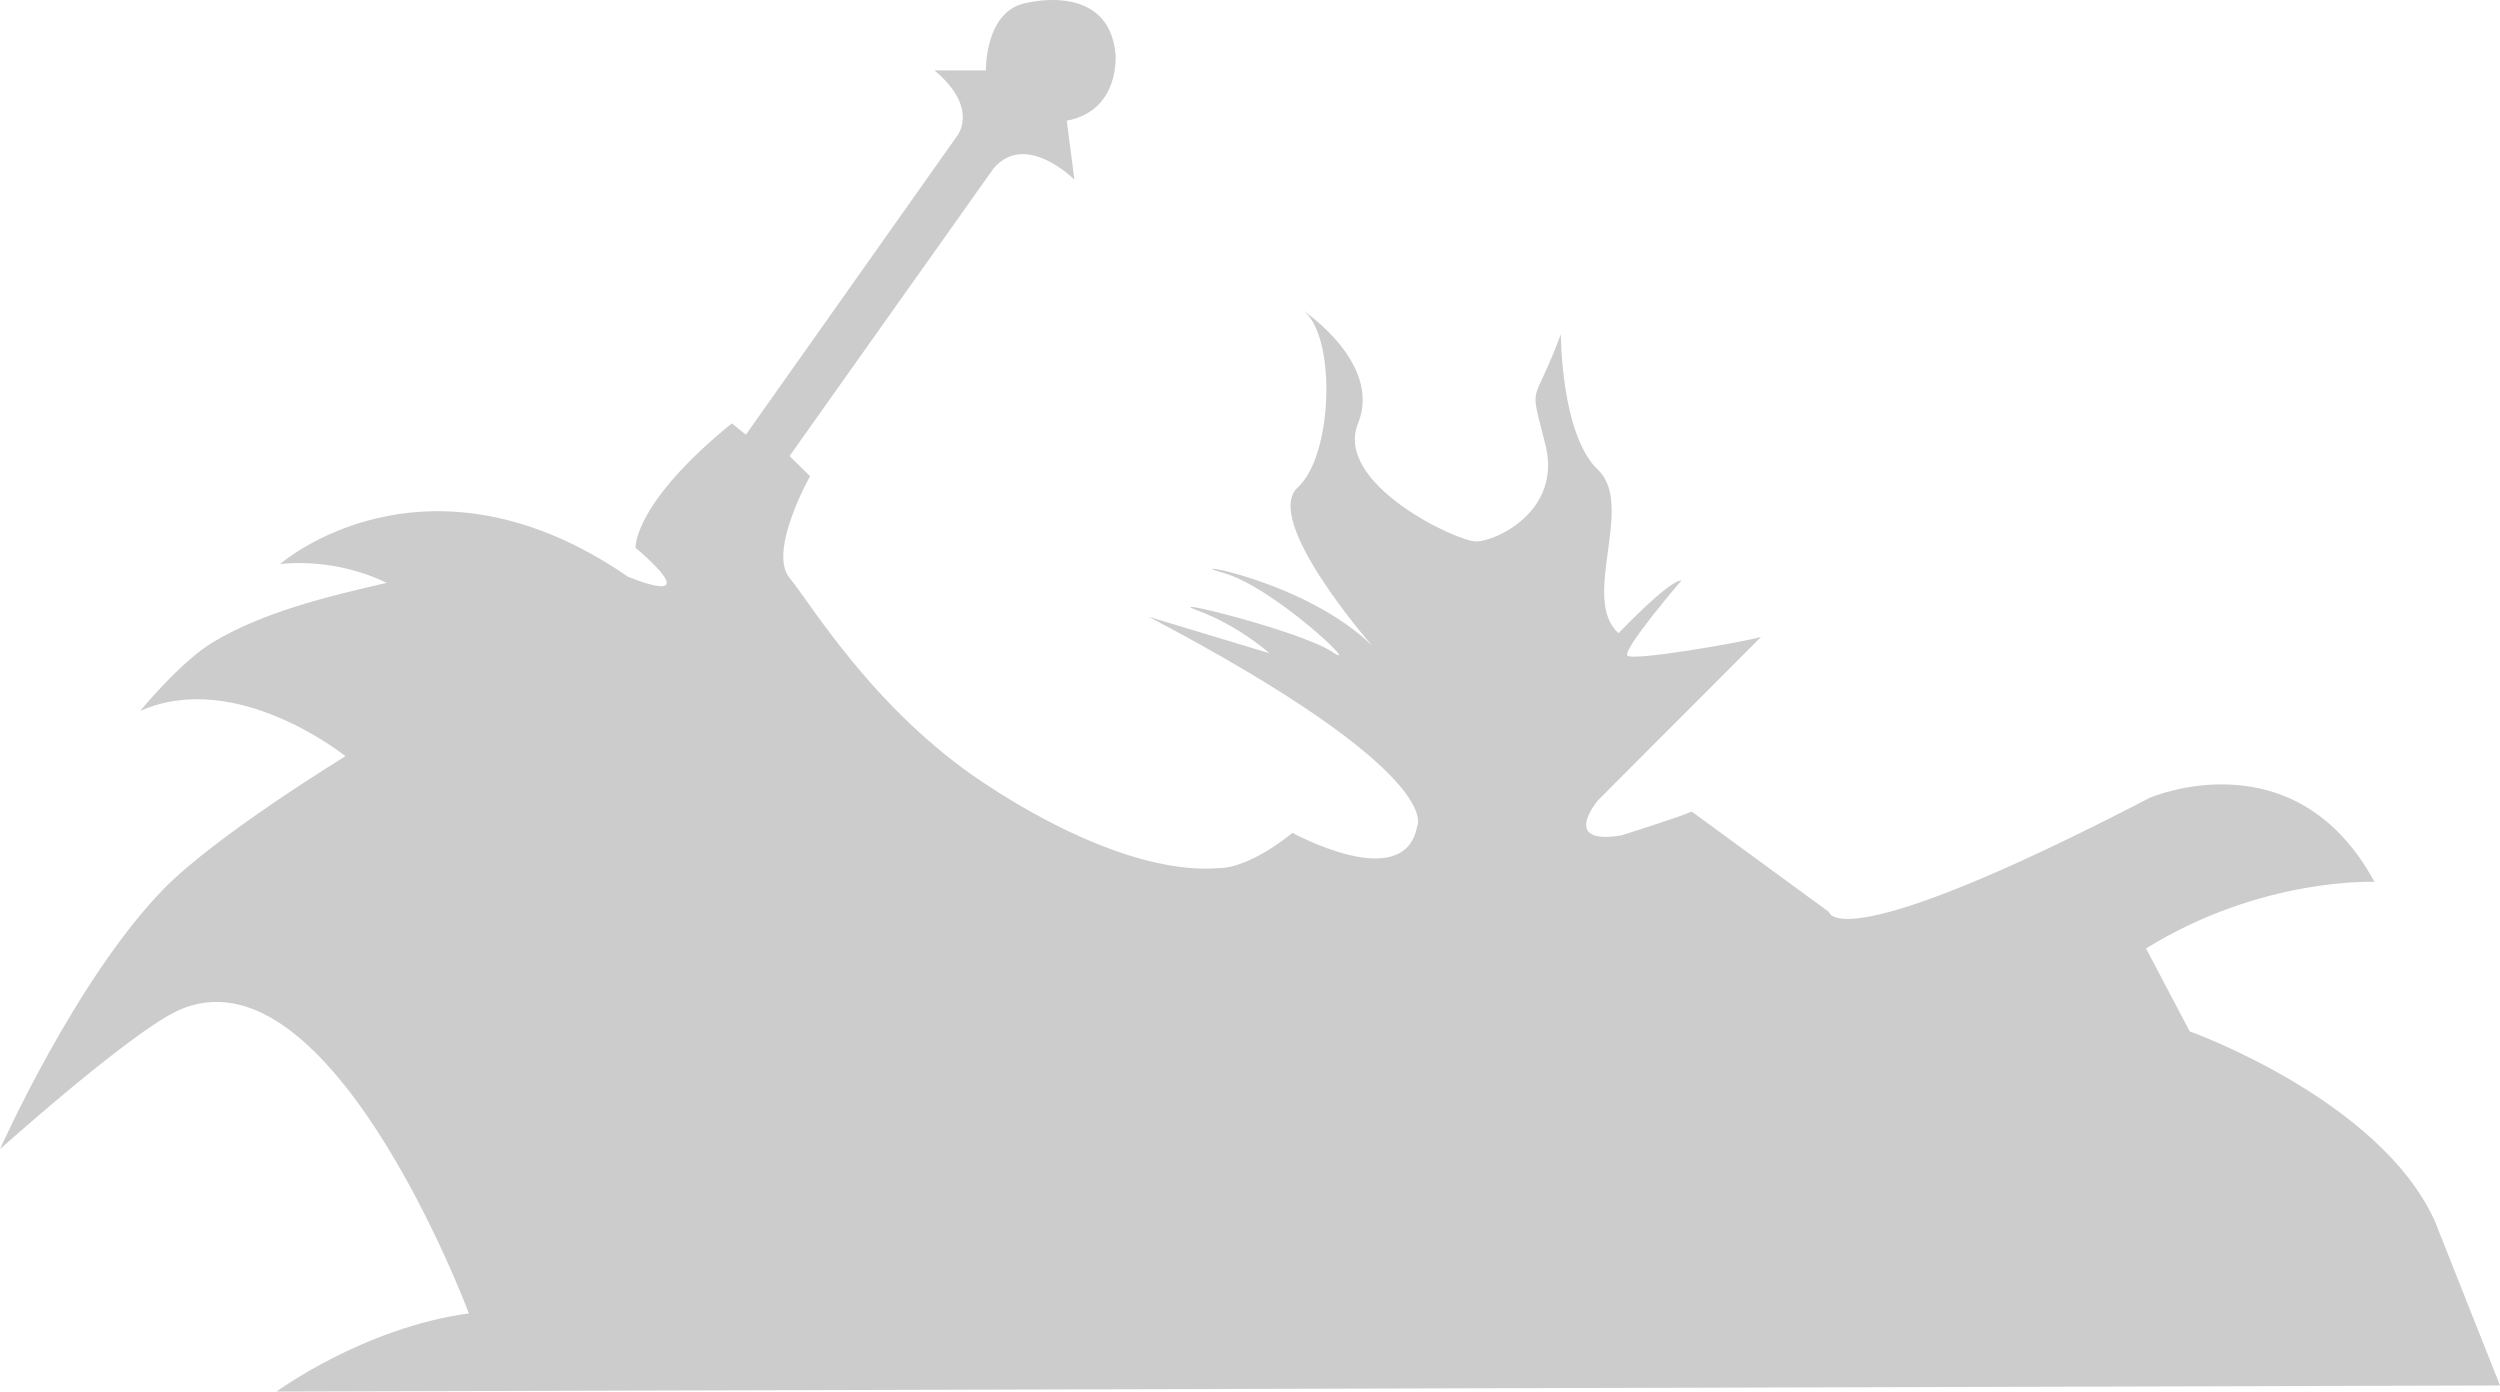 <?xml version="1.0" encoding="UTF-8" standalone="no"?>
<!-- Created with Inkscape (http://www.inkscape.org/) -->

<svg
   width="261.28mm"
   height="145.437mm"
   viewBox="0 0 261.28 145.437"
   version="1.1"
   id="svg6020"
   inkscape:version="1.1.1 (3bf5ae0d25, 2021-09-20)"
   sodipodi:docname="maleficent_shadow.svg"
   xmlns:inkscape="http://www.inkscape.org/namespaces/inkscape"
   xmlns:sodipodi="http://sodipodi.sourceforge.net/DTD/sodipodi-0.dtd"
   xmlns="http://www.w3.org/2000/svg"
   xmlns:svg="http://www.w3.org/2000/svg">
  <sodipodi:namedview
     id="namedview6022"
     pagecolor="#ffffff"
     bordercolor="#666666"
     borderopacity="1.0"
     inkscape:pageshadow="2"
     inkscape:pageopacity="0.0"
     inkscape:pagecheckerboard="0"
     inkscape:document-units="mm"
     showgrid="false"
     units="mm"
     fit-margin-top="0"
     fit-margin-left="0"
     fit-margin-right="0"
     fit-margin-bottom="0"
     inkscape:zoom="0.69664703"
     inkscape:cx="436.37594"
     inkscape:cy="284.21854"
     inkscape:window-width="1920"
     inkscape:window-height="986"
     inkscape:window-x="-11"
     inkscape:window-y="-11"
     inkscape:window-maximized="1"
     inkscape:current-layer="layer1" />
  <defs
     id="defs6017" />
  <g
     inkscape:label="Layer 1"
     inkscape:groupmode="layer"
     id="layer1"
     transform="translate(-20.898,-60.97)">
    <path
       style="display:inline;opacity:0.403;mix-blend-mode:normal;fill:#000000;fill-opacity:0.504;stroke:none;stroke-width:0.261px;stroke-linecap:butt;stroke-linejoin:miter;stroke-opacity:1"
       d="m 49.796,206.406 c 0,0 9.105,-6.683 20.106,-8.169 0,0 -15.085,-40.421 -31.32,-31.181 -5.598,3.186 -17.684,14.012 -17.684,14.012 0,0 7.893,-17.716 17.061,-27.148 5.48,-5.638 19.046,-13.915 19.046,-13.915 0,0 -11.393,-9.199 -21.452,-4.736 0,0 4.187,-5.14 7.618,-7.192 5.2,-3.111 11.823,-4.744 18.127,-6.188 0,0 -4.829,-2.625 -11.132,-1.969 0,0 15.156,-13.259 36.348,1.313 0,0 8.584,3.676 0.805,-3.019 0,0 -0.268,-4.595 10.059,-12.996 l 1.475,1.181 21.997,-31.112 c 0,0 2.548,-2.888 -2.28,-6.957 h 5.365 c 0,0 -0.134,-6.432 4.426,-7.089 0,0 8.45,-2.1 9.121,5.382 0,0 0.537,5.907 -5.097,6.958 l 0.805,6.17 c 0,0 -5.097,-5.12 -8.45,-1.181 l -21.326,30.062 2.146,2.1 c 0,0 -4.426,7.876 -2.146,10.633 2.28,2.757 8.787,13.777 20.253,21.398 9.437,6.272 18.389,9.49 24.679,8.927 0,0 2.722,0.24 7.645,-3.676 0,0 11.669,6.432 13.01,-0.656 0,0 3.353,-5.382 -28.032,-21.923 l 12.608,3.807 c 0,0 -3.219,-2.888 -7.511,-4.463 -4.292,-1.575 10.73,2.1 14.083,4.332 3.353,2.232 -6.17,-6.826 -11.401,-8.27 -5.231,-1.444 8.45,0.656 15.559,7.614 0,0 -11.535,-13.127 -7.779,-16.54 3.756,-3.413 4.024,-16.015 0.536,-18.51 0,0 8.316,5.514 5.767,11.815 -2.548,6.301 10.328,12.34 12.34,12.34 2.012,0 8.986,-3.151 7.243,-10.108 -1.744,-6.958 -1.341,-3.544 1.61,-11.552 0,0 0,10.502 3.89,14.178 3.89,3.676 -1.878,13.521 2.146,17.066 0,0 5.231,-5.513 6.572,-5.513 0,0 -6.304,7.351 -5.633,7.876 0.671,0.525 11.535,-1.313 13.949,-1.969 l -17.034,17.066 c 0,0 -4.024,4.726 2.414,3.676 0,0 5.902,-1.838 7.377,-2.494 l 14.352,10.502 c 0,0 0.671,5.12 33.532,-11.946 0,0 15.156,-6.564 23.472,8.795 0,0 -11.803,-0.525 -23.874,6.958 l 4.56,8.664 c 0,0 19.851,7.089 25.618,19.822 l 6.815,17.187 z"
       id="path555-7"
       sodipodi:nodetypes="ccscsccsccccccccccccccccsscccccssscscssscsccscccccccccccc" />
  </g>
</svg>
